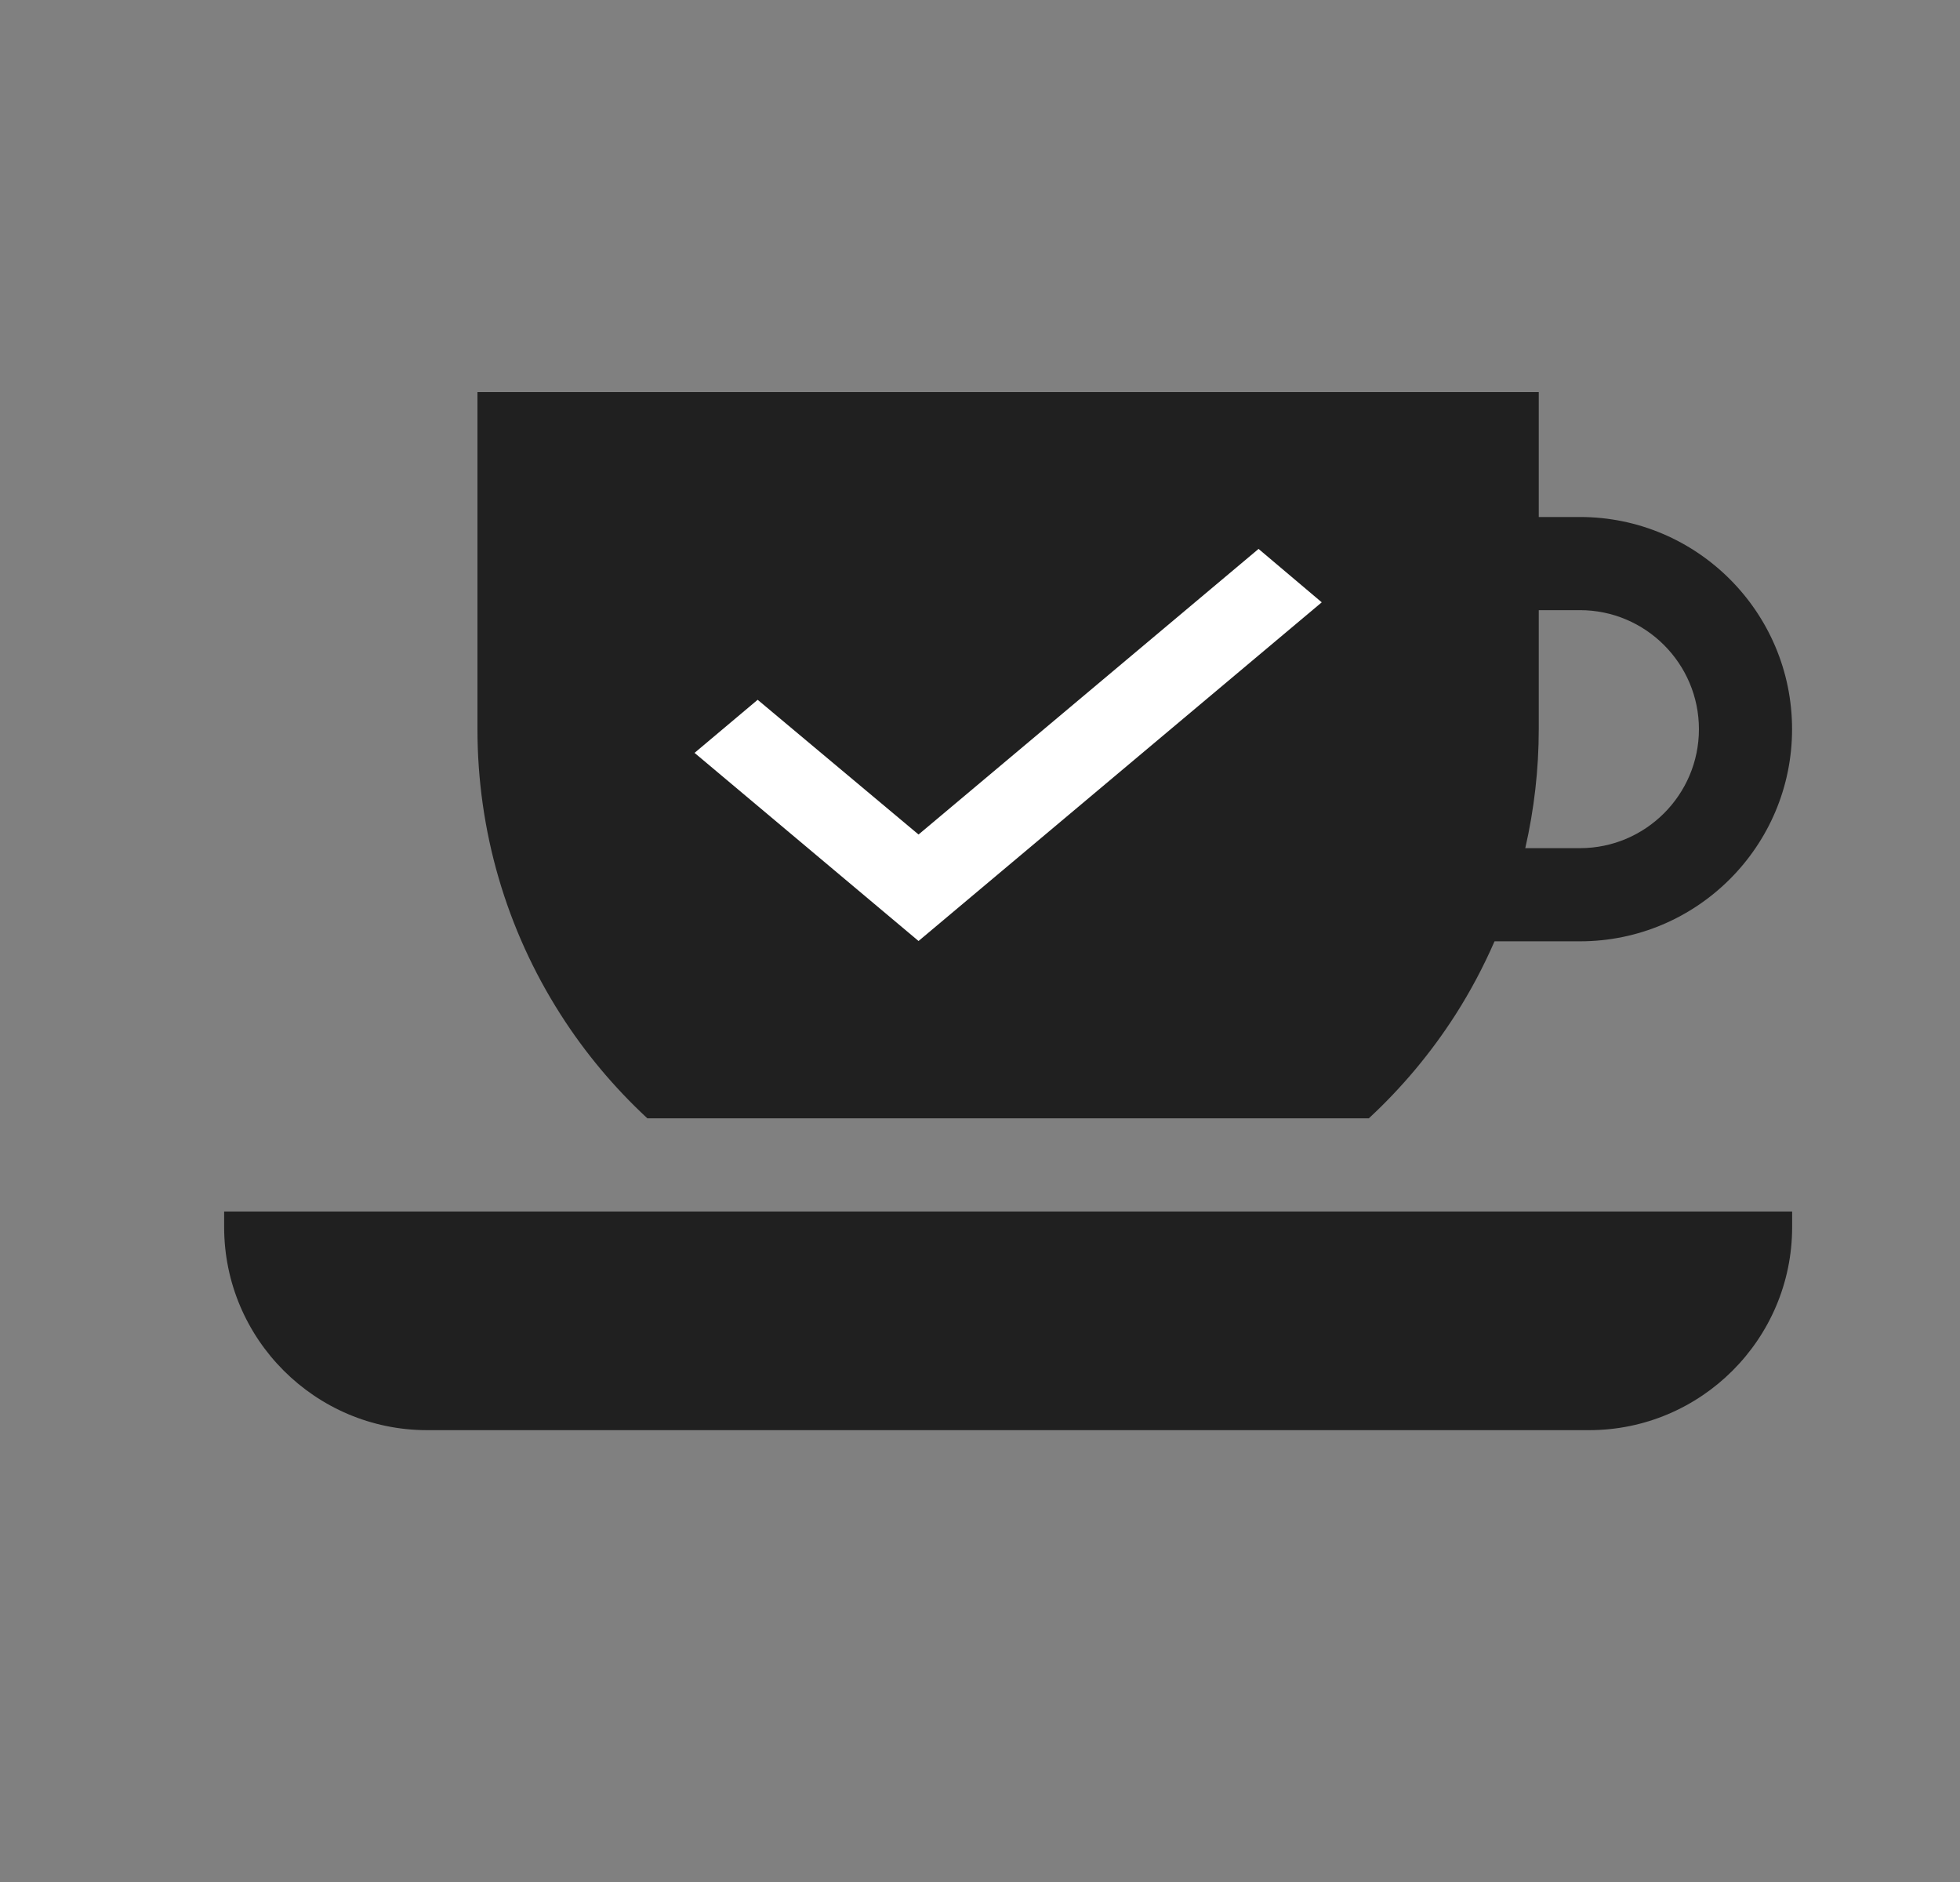 <svg width="25" height="24" viewBox="0 0 25 24" fill="none" xmlns="http://www.w3.org/2000/svg">
<rect x="0" y="0" width="25" height="24" fill="#808080" stroke="none"/>
<path d="M20.153 6.593H19.627V5H6.09V9.299C6.09 10.593 6.457 11.852 7.151 12.938C7.463 13.427 7.836 13.871 8.257 14.261H10.304H15.412H17.46C17.881 13.871 18.253 13.427 18.566 12.938C18.757 12.639 18.922 12.327 19.063 12.004H20.153C21.645 12.004 22.858 10.79 22.858 9.299C22.858 7.807 21.645 6.593 20.153 6.593ZM20.153 10.816H19.455C19.568 10.322 19.627 9.813 19.627 9.299V7.781H20.153C20.989 7.781 21.67 8.462 21.67 9.299C21.67 10.135 20.989 10.816 20.153 10.816Z" fill="#202020"/>
<path d="M15.69 15.45H10.028H2.859V15.648C2.859 17.076 4.021 18.238 5.449 18.238H20.268C21.697 18.238 22.859 17.076 22.859 15.648V15.45H15.69Z" fill="#202020"/>
<path d="M11.716 12L8.859 9.601L9.664 8.924L11.716 10.642L16.053 7L16.859 7.681L11.716 12Z" fill="white"/>
</svg>

